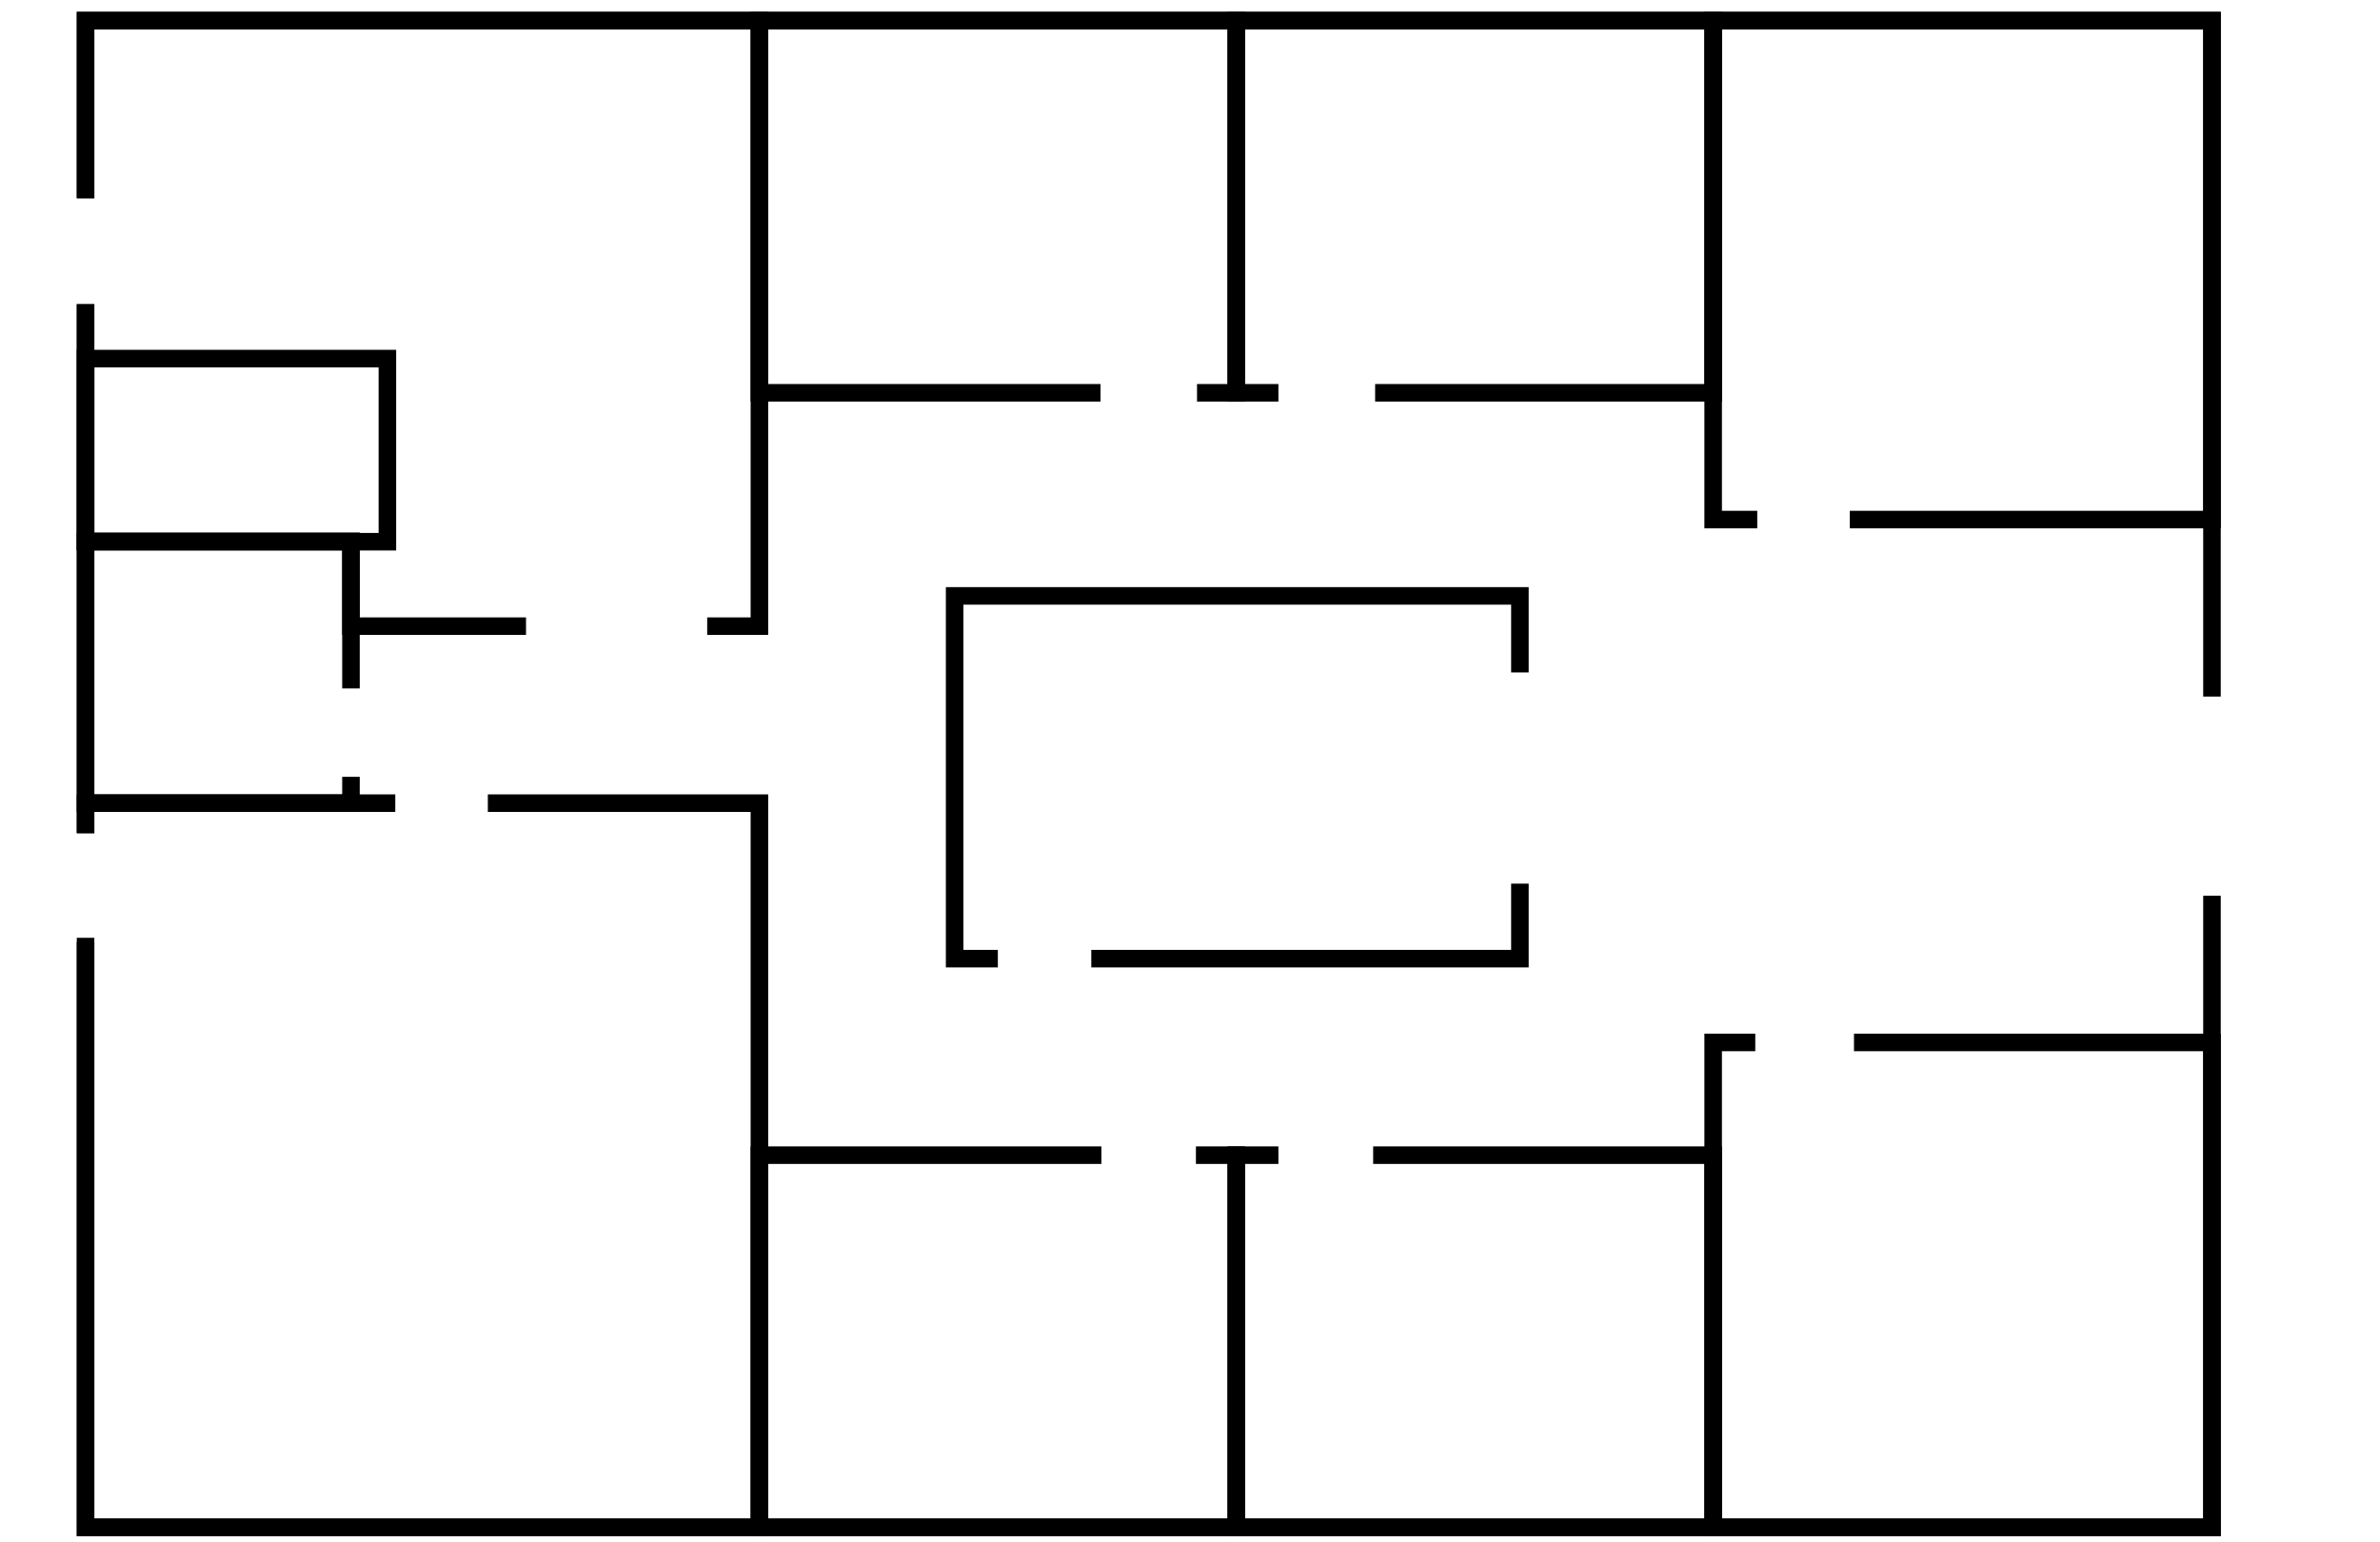 <?xml version="1.0" encoding="utf-8"?>
<!-- Generator: Adobe Illustrator 24.0.0, SVG Export Plug-In . SVG Version: 6.00 Build 0)  -->
<svg version="1.1" id="Layer_1_xA0_Image_1_" xmlns="http://www.w3.org/2000/svg" xmlns:xlink="http://www.w3.org/1999/xlink"
	 x="0px" y="0px" viewBox="0 0 1085 703" style="enable-background:new 0 0 1085 703;" xml:space="preserve">
<style type="text/css">
	.st0{fill:none;stroke:#000000;stroke-width:8;stroke-miterlimit:10;}
</style>
<g>
	<polyline class="st0" points="800.2,475.3 781,475.3 781,696.4 1008.4,696.4 1008.4,475.3 845.2,475.3 	"/>
	<polyline class="st0" points="801.1,236.9 781,236.9 781,9.4 1008.4,9.4 1008.4,236.9 843.3,236.9 	"/>
	<polyline class="st0" points="582.8,526.7 563.6,526.7 563.6,696.4 781,696.4 781,526.7 626,526.7 	"/>
	<polyline class="st0" points="502.1,526.7 346.2,526.7 346.2,696.4 563.6,696.4 563.6,526.7 545.2,526.7 	"/>
	<polyline class="st0" points="626.9,179.1 781,179.1 781,9.4 563.6,9.4 563.6,179.1 582.8,179.1 	"/>
	<polyline class="st0" points="545.7,179.1 563.6,179.1 563.6,9.4 346.2,9.4 346.2,179.1 501.7,179.1 	"/>
	<polyline class="st0" points="692.9,402.9 692.9,437.1 497.5,437.1 	"/>
	<polyline class="st0" points="454.9,437.1 435.2,437.1 435.2,271.7 692.9,271.7 692.9,306.6 	"/>
	<polyline class="st0" points="222.4,366.2 346.2,366.2 346.2,696.4 39,696.4 39,427.6 	"/>
	<polyline class="st0" points="39,379.9 39,366.2 180.2,366.2 	"/>
	<polyline class="st0" points="322.4,285.5 346.2,285.5 346.2,9.4 39,9.4 39,90.4 	"/>
	<polyline class="st0" points="39,138.7 39,246.9 160,246.9 160,285.5 239.8,285.5 	"/>
	<polyline class="st0" points="160,313.9 160,246.9 39,246.9 39,366.2 160,366.2 160,354.2 	"/>
	<rect x="39" y="163.5" class="st0" width="137.6" height="83.5"/>
	<polyline class="st0" points="1008.4,408.4 1008.4,696.4 39,696.4 39,429.5 	"/>
	<polyline class="st0" points="1008.4,317.6 1008.4,9.4 346.2,9.4 39,9.4 39,90.4 	"/>
	<polyline class="st0" points="39,138.7 39,246.9 39,379.9 	"/>
</g>
</svg>
